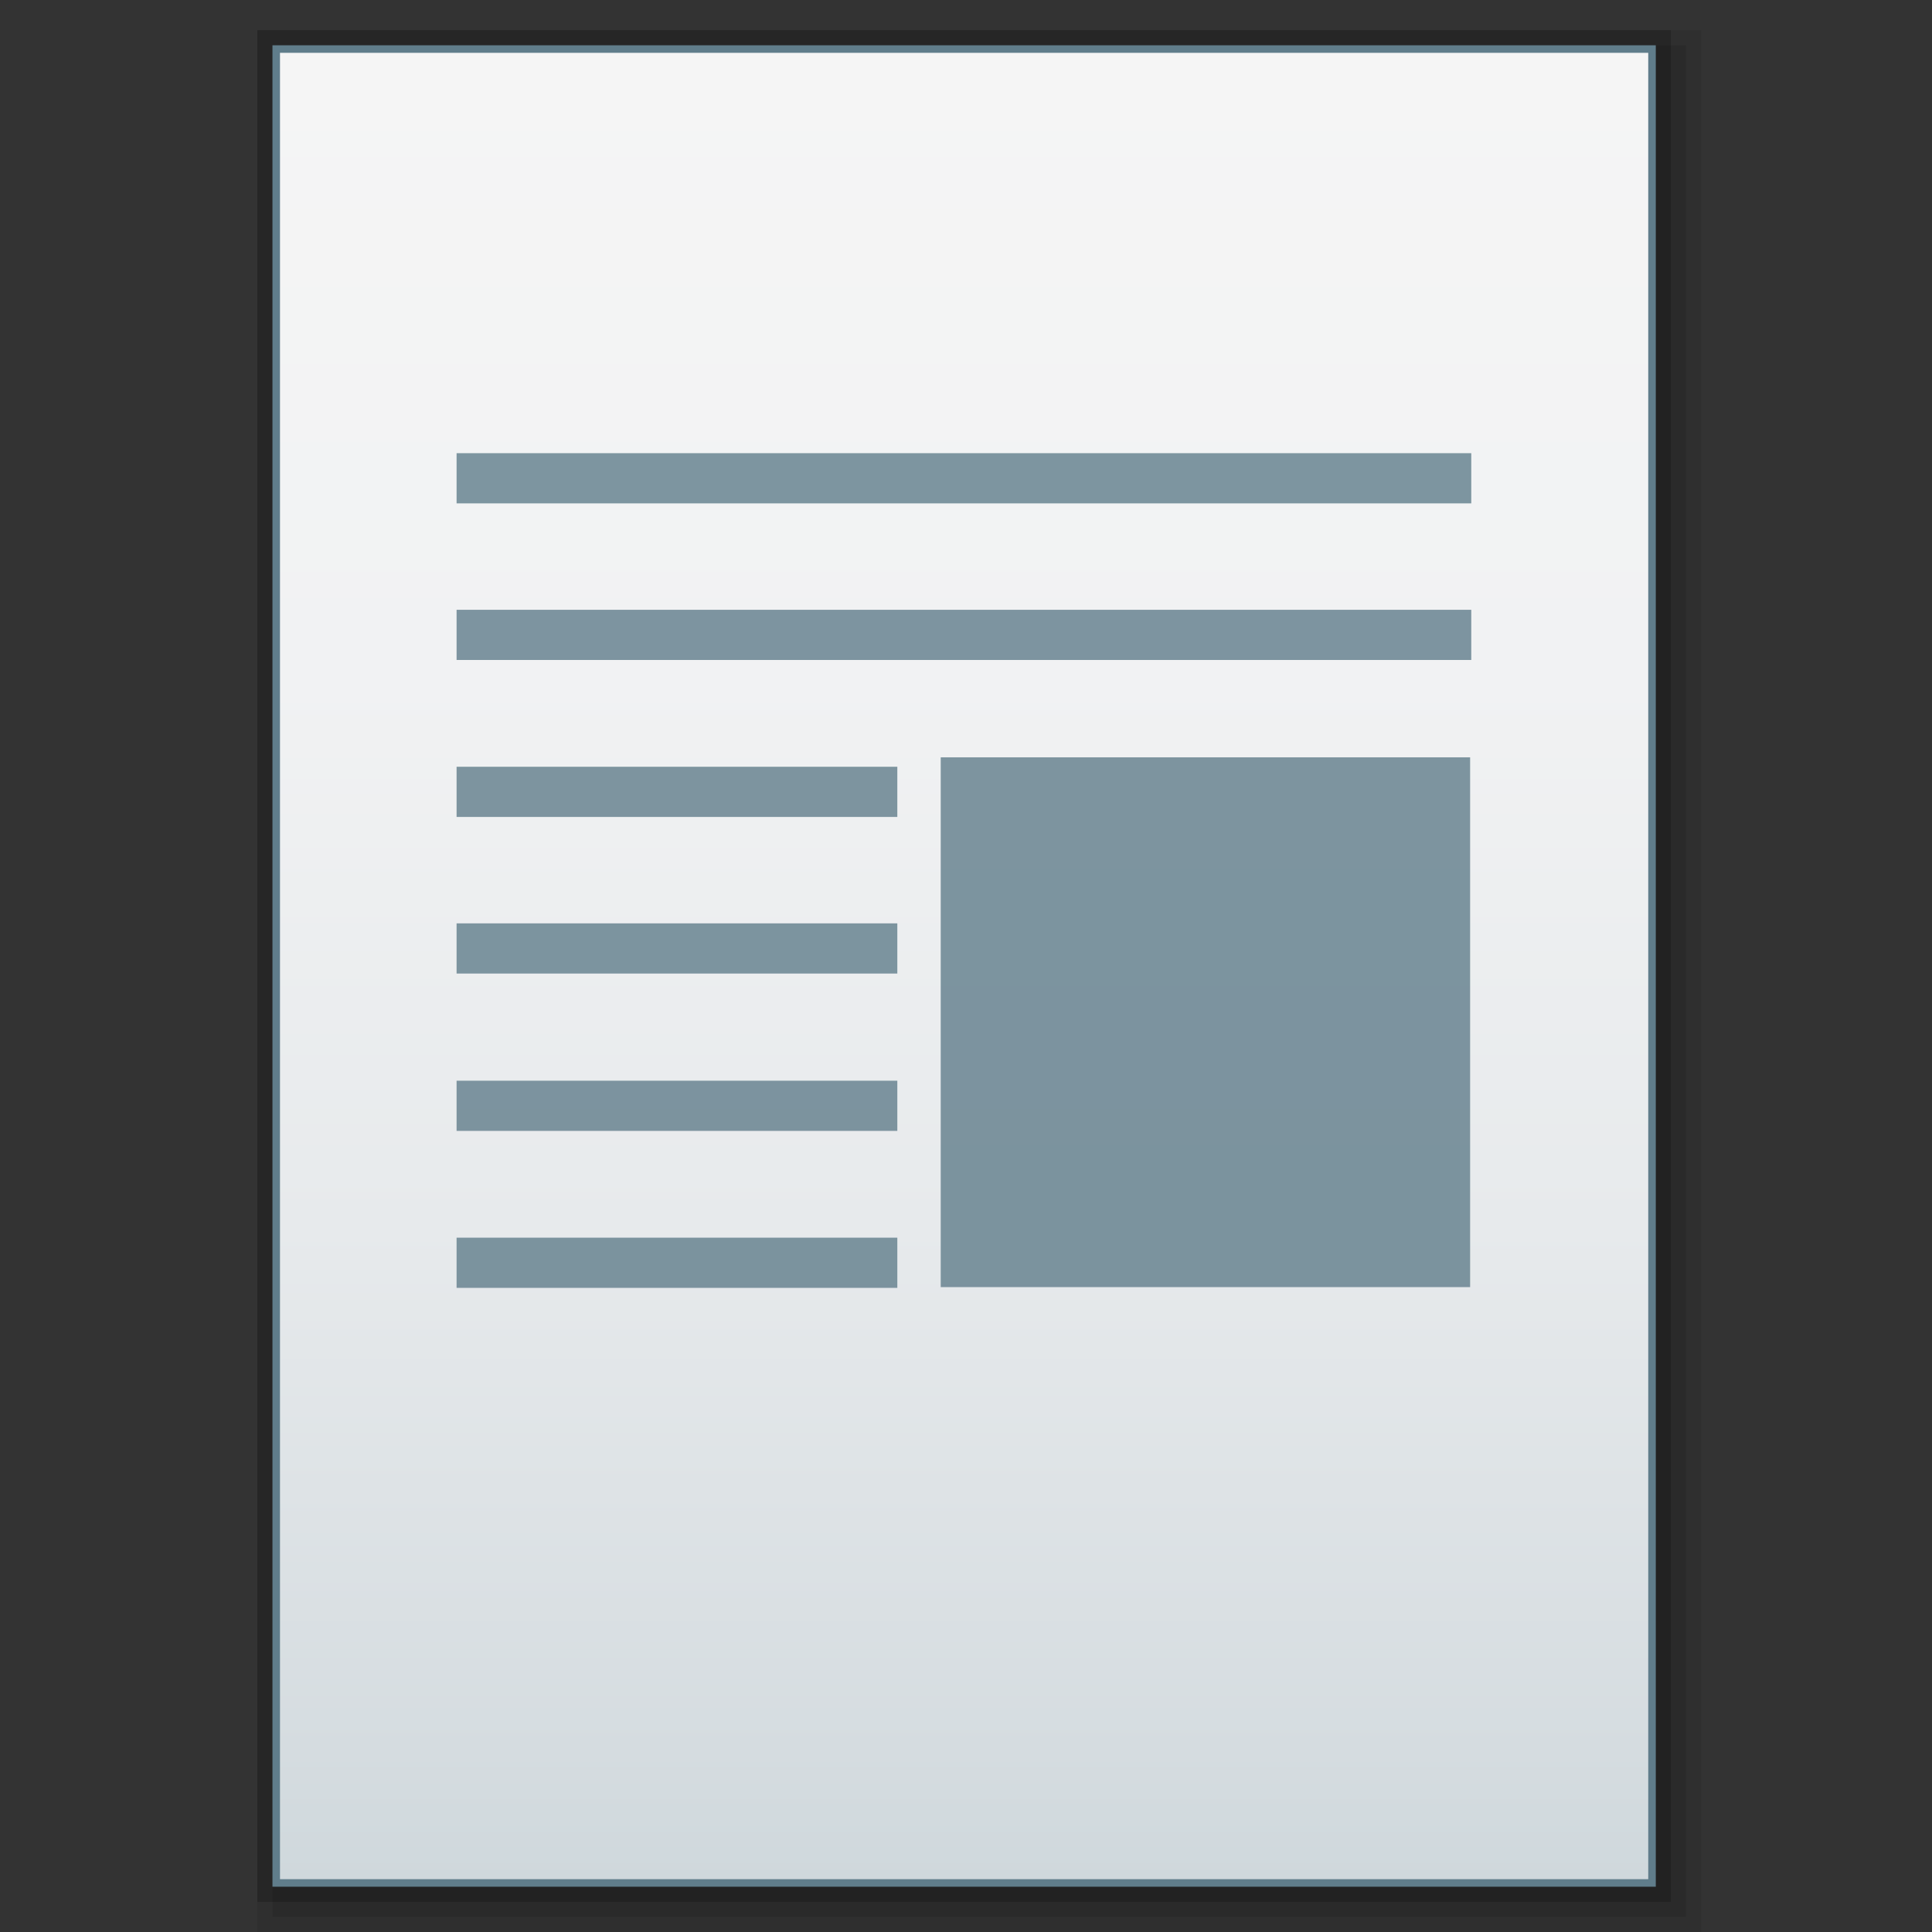 <?xml version="1.0" encoding="utf-8"?>
<!-- Generator: Adobe Illustrator 21.0.0, SVG Export Plug-In . SVG Version: 6.00 Build 0)  -->
<svg version="1.1" id="图层_1" xmlns="http://www.w3.org/2000/svg" xmlns:xlink="http://www.w3.org/1999/xlink" x="0px" y="0px"
	 viewBox="0 0 512 512" style="enable-background:new 0 0 512 512;" xml:space="preserve">
<rect x="0" y="0" width="512" height="512" fill="#333333" stroke="none"/>
<style type="text/css">
	.st0{opacity:0.2;enable-background:new    ;}
	.st1{opacity:0.08;enable-background:new    ;}
	.st2{opacity:0.1;enable-background:new    ;}
	.st3{fill:#607D8B;}
	.st4{fill:url(#SVGID_1_);}
	.st5{opacity:0.8;fill:#607D8B;enable-background:new    ;}
	.st6{opacity:0.8;}
</style>
<rect x="68.2" y="8" class="st0" width="374.6" height="496"/>
<rect x="68.2" y="8" class="st1" width="382.6" height="504"/>
<rect x="72.2" y="12" class="st2" width="374.6" height="496"/>
<rect x="72.2" y="12" class="st3" width="366.6" height="488"/>
<g>
	
		<linearGradient id="SVGID_1_" gradientUnits="userSpaceOnUse" x1="297.1" y1="80.099" x2="297.1" y2="-403.901" gradientTransform="matrix(1 0 0 -1 -41.6 94.099)">
		<stop  offset="0" style="stop-color:#F5F5F5"/>
		<stop  offset="0.341" style="stop-color:#F1F2F3"/>
		<stop  offset="0.643" style="stop-color:#E7EAEC"/>
		<stop  offset="0.93" style="stop-color:#D5DCE0"/>
		<stop  offset="1" style="stop-color:#CFD8DC"/>
	</linearGradient>
	<rect x="74.2" y="14" class="st4" width="362.6" height="484"/>
	<g>
		<rect x="121" y="161.6" class="st5" width="268.9" height="13.3"/>
		<rect x="121" y="120.1" class="st5" width="268.9" height="13.3"/>
		<rect x="249.3" y="200.7" class="st5" width="140.3" height="140.4"/>
		<g class="st6">
			<rect x="121" y="203.2" class="st3" width="116.8" height="13.3"/>
			<rect x="121" y="244.7" class="st3" width="116.8" height="13.3"/>
			<rect x="121" y="286.4" class="st3" width="116.8" height="13.3"/>
			<rect x="121" y="328" class="st3" width="116.8" height="13.3"/>
		</g>
	</g>
</g>
</svg>
